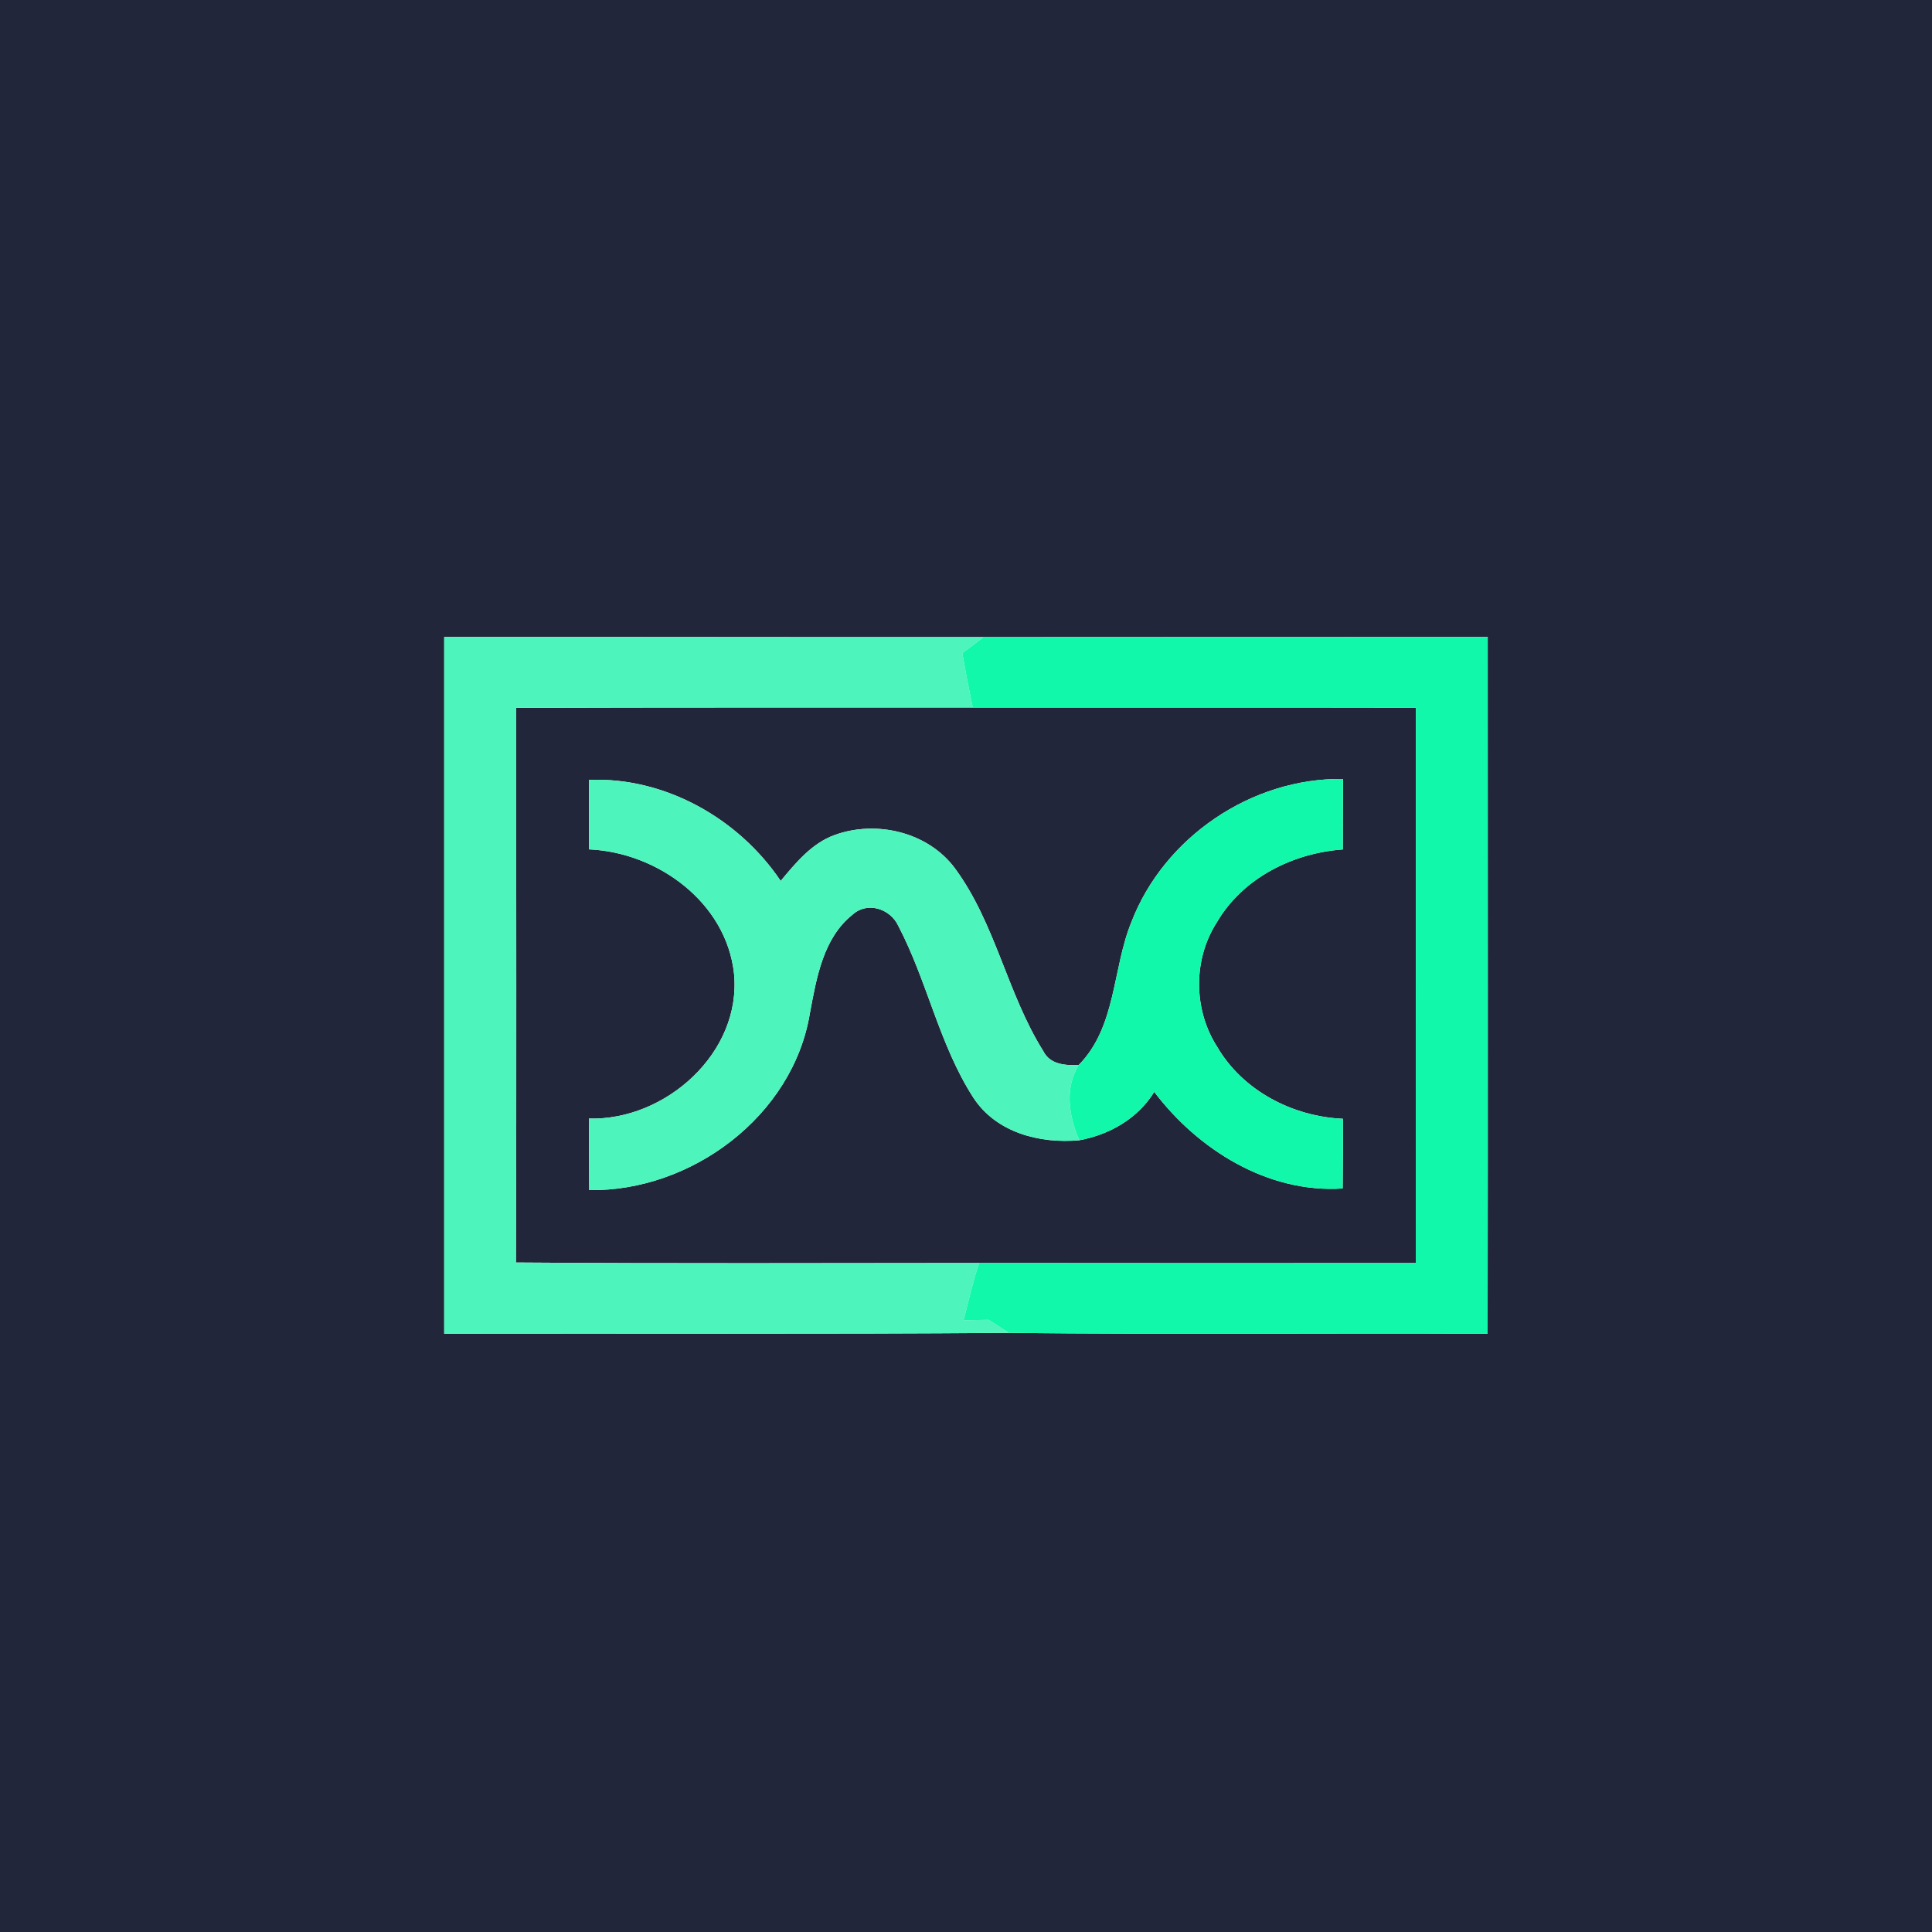 <?xml version="1.0" encoding="UTF-8" ?>
<!DOCTYPE svg PUBLIC "-//W3C//DTD SVG 1.1//EN" "http://www.w3.org/Graphics/SVG/1.1/DTD/svg11.dtd">
<svg width="250pt" height="250pt" viewBox="0 0 250 250" version="1.1" xmlns="http://www.w3.org/2000/svg">
<g id="#22263aff">
<path fill="#22263a" opacity="1.00" d=" M 0.00 0.00 L 250.00 0.00 L 250.00 250.00 L 0.00 250.00 L 0.00 0.00 M 57.48 82.42 C 57.49 112.48 57.48 142.53 57.48 172.58 C 81.84 172.53 106.20 172.66 130.55 172.47 C 151.19 172.71 171.86 172.48 192.50 172.59 C 192.54 142.53 192.51 112.48 192.51 82.42 C 170.77 82.43 149.03 82.42 127.28 82.44 C 104.02 82.46 80.75 82.40 57.48 82.42 Z" />
<path fill="#22263a" opacity="1.00" d=" M 66.80 91.59 C 86.49 91.53 106.18 91.55 125.87 91.55 C 144.98 91.57 164.10 91.53 183.21 91.57 C 183.20 115.53 183.22 139.49 183.20 163.44 C 164.37 163.44 145.54 163.46 126.70 163.43 C 106.72 163.44 86.74 163.52 66.76 163.37 C 66.85 139.44 66.78 115.52 66.80 91.59 M 76.21 100.92 C 76.23 103.92 76.20 106.92 76.23 109.91 C 85.10 110.30 93.98 116.77 94.98 125.97 C 96.00 136.20 86.11 145.03 76.20 144.74 C 76.21 147.83 76.22 150.91 76.24 154.00 C 89.47 154.20 102.62 144.41 104.80 131.11 C 105.65 126.59 106.50 121.39 110.33 118.35 C 112.23 116.62 115.20 117.58 116.23 119.79 C 119.99 126.95 121.53 135.17 125.94 142.02 C 128.90 146.57 134.52 148.01 139.66 147.55 C 143.59 146.82 147.23 144.74 149.36 141.29 C 155.03 148.78 164.07 154.43 173.74 153.79 C 173.77 150.78 173.79 147.78 173.77 144.77 C 167.26 144.48 160.80 141.14 157.48 135.42 C 154.42 130.64 154.37 124.17 157.44 119.38 C 160.78 113.63 167.27 110.38 173.76 109.92 C 173.78 106.88 173.76 103.84 173.78 100.80 C 161.99 100.63 150.63 108.32 146.40 119.32 C 143.92 125.41 144.47 132.85 139.58 137.82 C 137.86 137.88 135.87 137.76 135.00 136.01 C 130.33 128.56 128.82 119.49 123.57 112.36 C 120.08 107.66 113.40 106.09 108.00 108.05 C 105.03 109.13 102.98 111.64 101.02 113.99 C 95.59 105.92 86.03 100.51 76.21 100.92 Z" />
</g>
<g id="#4df4bbff">
<path fill="#4df4bb" opacity="1.00" d=" M 57.48 82.42 C 80.75 82.40 104.02 82.46 127.28 82.44 C 126.37 83.14 125.45 83.83 124.53 84.52 C 124.93 86.87 125.39 89.21 125.87 91.55 C 106.18 91.55 86.49 91.53 66.80 91.59 C 66.78 115.52 66.85 139.44 66.76 163.37 C 86.74 163.52 106.72 163.44 126.70 163.43 C 125.89 165.85 125.33 168.35 124.69 170.83 C 125.76 170.81 126.84 170.79 127.91 170.78 C 128.57 171.20 129.89 172.05 130.55 172.47 C 106.20 172.66 81.84 172.53 57.48 172.58 C 57.48 142.53 57.49 112.48 57.48 82.42 Z" />
<path fill="#4df4bb" opacity="1.00" d=" M 76.21 100.92 C 86.03 100.51 95.59 105.92 101.02 113.99 C 102.98 111.64 105.03 109.13 108.00 108.05 C 113.40 106.09 120.08 107.66 123.57 112.36 C 128.82 119.49 130.33 128.56 135.00 136.01 C 135.87 137.76 137.86 137.88 139.58 137.82 C 137.73 140.86 138.31 144.45 139.66 147.55 C 134.52 148.01 128.90 146.57 125.94 142.02 C 121.53 135.17 119.99 126.95 116.23 119.79 C 115.20 117.58 112.23 116.62 110.33 118.35 C 106.50 121.39 105.65 126.59 104.80 131.11 C 102.62 144.41 89.47 154.20 76.24 154.00 C 76.22 150.91 76.21 147.83 76.20 144.74 C 86.11 145.03 96.00 136.20 94.98 125.97 C 93.98 116.77 85.10 110.30 76.23 109.91 C 76.20 106.92 76.23 103.92 76.21 100.92 Z" />
</g>
<g id="#11f8aaff">
<path fill="#11f8aa" opacity="1.00" d=" M 127.28 82.44 C 149.03 82.42 170.77 82.43 192.51 82.42 C 192.51 112.48 192.54 142.53 192.50 172.59 C 171.86 172.48 151.19 172.71 130.55 172.47 C 129.89 172.05 128.57 171.20 127.91 170.78 C 126.84 170.79 125.76 170.81 124.69 170.83 C 125.33 168.35 125.89 165.85 126.70 163.43 C 145.54 163.46 164.37 163.44 183.20 163.44 C 183.22 139.49 183.20 115.53 183.21 91.57 C 164.10 91.53 144.98 91.57 125.87 91.55 C 125.39 89.21 124.93 86.87 124.53 84.52 C 125.45 83.83 126.37 83.14 127.28 82.44 Z" />
<path fill="#11f8aa" opacity="1.00" d=" M 146.40 119.32 C 150.63 108.32 161.99 100.63 173.78 100.80 C 173.76 103.84 173.78 106.88 173.76 109.92 C 167.27 110.38 160.78 113.63 157.44 119.38 C 154.37 124.17 154.42 130.64 157.48 135.42 C 160.80 141.14 167.26 144.48 173.77 144.77 C 173.79 147.78 173.77 150.78 173.74 153.79 C 164.07 154.43 155.03 148.78 149.36 141.29 C 147.23 144.74 143.59 146.82 139.66 147.55 C 138.31 144.45 137.73 140.86 139.58 137.82 C 144.47 132.85 143.92 125.41 146.40 119.32 Z" />
</g>
</svg>
